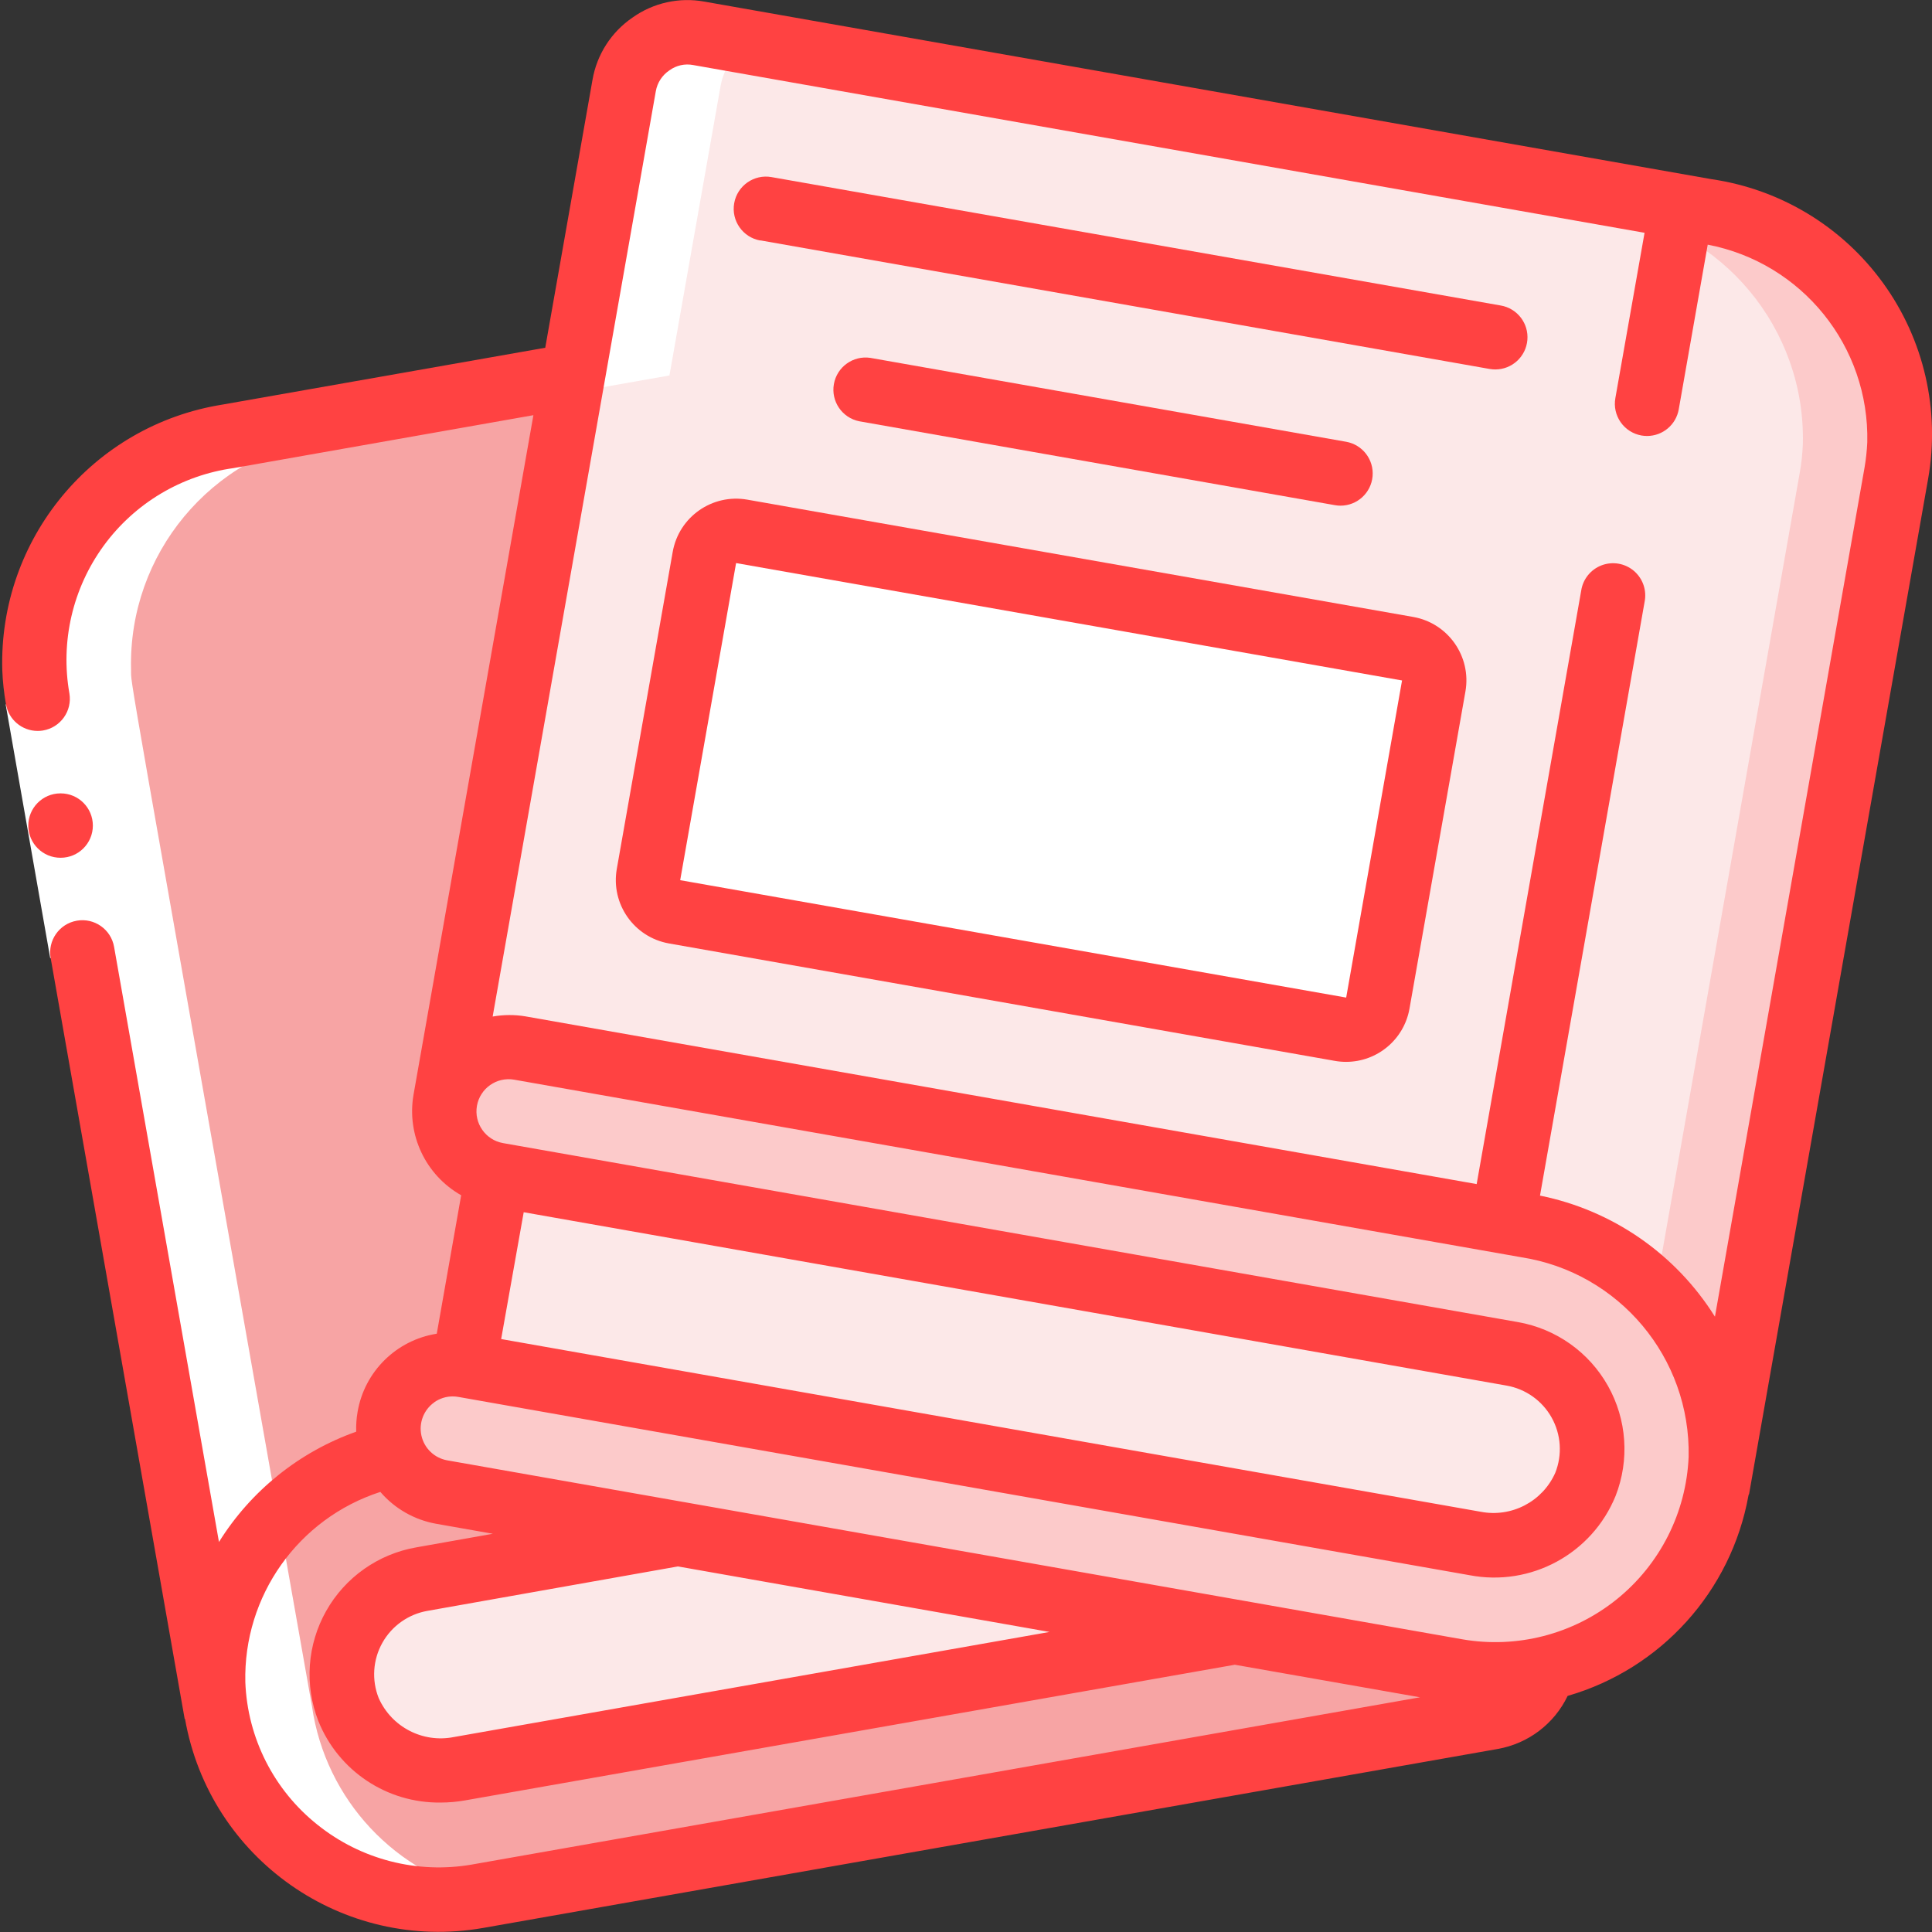 <svg xmlns="http://www.w3.org/2000/svg" width="128" height="128" fill="none" viewBox="0 0 128 128"><rect x="0" y="0" width="128" height="128" fill="#333333" stroke="none"/><g clip-path="url(#clip0)"><path fill="#FCCACA" d="M114.005 96.64C113.984 97.109 113.941 97.578 113.877 98.026L113.77 98.581C112.731 104.543 108.186 109.283 102.272 110.57C100.374 111.009 98.406 111.052 96.49 110.698L81.813 108.117L44.928 101.61H44.885L29.248 98.858C27.834 98.601 26.646 97.645 26.09 96.32C25.744 95.567 25.64 94.724 25.792 93.909C26.154 91.872 27.925 90.388 29.994 90.389C30.245 90.389 30.494 90.411 30.741 90.453L44.928 92.949H44.949L97.707 102.25C100.764 102.855 103.824 101.222 105.024 98.346C105.722 96.557 105.583 94.549 104.646 92.873C103.709 91.197 102.071 90.027 100.181 89.685L81.813 86.442H81.792L32.96 77.845C30.782 77.464 29.256 75.481 29.445 73.278C29.634 71.075 31.474 69.381 33.685 69.376C33.935 69.376 34.185 69.397 34.432 69.44L101.162 81.194C108.695 82.422 114.173 89.01 114.005 96.64Z"/><path fill="#FCE8E8" d="M105.024 98.346C103.824 101.222 100.764 102.855 97.707 102.25L44.95 92.949H44.928L30.742 90.453L32.96 77.845L81.792 86.442H81.814L100.182 89.685C102.071 90.027 103.709 91.196 104.647 92.873C105.584 94.549 105.722 96.557 105.024 98.346Z"/><path fill="#FCE8E8" d="M125.846 29.397C125.82 30.055 125.749 30.711 125.632 31.359L113.878 98.026C113.942 97.578 113.984 97.109 114.006 96.639C114.173 89.01 108.695 82.422 101.163 81.194L34.432 69.439C34.186 69.397 33.936 69.376 33.686 69.375C31.625 69.385 29.865 70.866 29.504 72.895L37.952 24.874L41.344 5.674C41.54 4.556 42.178 3.564 43.115 2.922C44.034 2.263 45.182 2.009 46.294 2.218L113.024 13.973C120.546 15.198 126.015 21.778 125.846 29.397Z"/><path fill="#FCCACA" d="M113.024 13.973L46.293 2.218C45.258 2.029 44.189 2.244 43.307 2.817L106.624 13.973C114.146 15.198 119.615 21.778 119.445 29.396C119.42 30.055 119.349 30.711 119.232 31.359L109.653 85.642C112.584 88.534 114.164 92.525 114.005 96.639C113.984 97.109 113.941 97.578 113.877 98.026L125.632 31.359C125.749 30.711 125.82 30.055 125.845 29.396C126.015 21.778 120.546 15.198 113.024 13.973Z"/><path fill="#fff" d="M93.263 43.024L49.135 35.229C47.974 35.024 46.867 35.798 46.662 36.959L42.95 57.972C42.745 59.133 43.52 60.24 44.68 60.445L88.808 68.24C89.969 68.445 91.076 67.671 91.281 66.51L94.993 45.497C95.198 44.336 94.423 43.229 93.263 43.024Z"/><path fill="#F7A4A4" d="M102.272 110.569C101.876 112.214 100.545 113.47 98.88 113.769L31.637 125.631C27.66 126.327 23.571 125.384 20.3 123.017C17.029 120.65 14.855 117.061 14.272 113.065C14.19 112.564 14.14 112.058 14.123 111.551C13.955 104.264 18.971 97.879 26.091 96.319C26.646 97.644 27.834 98.6 29.248 98.857L44.885 101.609L27.947 104.617C26.055 104.95 24.412 106.113 23.47 107.786C22.528 109.46 22.386 111.468 23.083 113.257C24.289 116.14 27.354 117.779 30.421 117.183L81.813 108.116L96.491 110.697C98.406 111.051 100.374 111.008 102.272 110.569Z"/><path fill="#FCE8E8" d="M81.814 108.116L30.422 117.183C27.354 117.779 24.29 116.14 23.083 113.258C22.386 111.468 22.528 109.46 23.47 107.787C24.413 106.113 26.055 104.95 27.947 104.618L44.886 101.61H44.928L81.814 108.116Z"/><path fill="#F7A4A4" d="M32.96 77.846L30.741 90.454C30.494 90.411 30.245 90.39 29.994 90.39C27.925 90.389 26.154 91.873 25.792 93.91C25.64 94.725 25.744 95.567 26.09 96.32C18.971 97.881 13.954 104.266 14.122 111.552C14.139 112.06 14.189 112.566 14.272 113.067L2.496 46.294C2.381 45.645 2.31 44.989 2.282 44.331C2.106 36.71 7.579 30.127 15.104 28.907L37.952 24.875L29.504 72.897C29.3 74.012 29.551 75.162 30.2 76.091C30.849 77.021 31.843 77.653 32.96 77.846Z"/><path fill="#fff" d="M2.282 44.331C2.327 45.684 1.478 40.534 14.272 113.067C14.854 117.062 17.029 120.652 20.3 123.019C23.571 125.385 27.66 126.328 31.637 125.632L32.313 125.513C26.214 124.203 21.572 119.24 20.672 113.067C7.872 40.534 8.725 45.684 8.682 44.331C8.506 36.71 13.979 30.127 21.504 28.907L44.352 24.875L47.744 5.675C47.965 4.477 48.694 3.434 49.743 2.814C44.8 1.97 45.382 2.134 44.889 2.217C43.086 2.486 41.658 3.879 41.344 5.675L37.952 24.875L15.104 28.907C7.579 30.127 2.106 36.71 2.282 44.331Z"/><path fill="#fff" d="M0.375 46.671L4.577 45.933L7.53 62.743L3.327 63.481L0.375 46.671Z"/><path fill="#FF4242" d="M50.372 15.925L98.695 24.445C98.818 24.466 98.943 24.477 99.068 24.477C100.174 24.477 101.096 23.63 101.192 22.528C101.288 21.426 100.525 20.433 99.435 20.242L51.115 11.733C49.954 11.528 48.847 12.302 48.642 13.463C48.437 14.623 49.212 15.73 50.372 15.935V15.925Z"/><path fill="#FF4242" d="M57.664 23.71C56.52 23.538 55.448 24.31 55.247 25.449C55.046 26.588 55.79 27.68 56.924 27.91L88.438 33.468C88.561 33.49 88.686 33.502 88.811 33.502C89.918 33.502 90.841 32.656 90.937 31.553C91.033 30.451 90.27 29.458 89.18 29.267L57.664 23.71Z"/><path fill="#FF4242" d="M44.322 62.506L88.444 70.287C88.688 70.33 88.936 70.351 89.184 70.351C91.253 70.349 93.022 68.864 93.382 66.826L97.088 45.815C97.496 43.495 95.947 41.284 93.628 40.874L49.51 33.103C47.191 32.695 44.979 34.243 44.569 36.563L40.864 57.57C40.458 59.887 42.005 62.096 44.322 62.506ZM48.768 37.305L92.889 45.083L89.188 66.092L45.064 58.314L48.768 37.305Z"/><path fill="#FF4242" d="M12.258 113.881C13.892 123.153 22.725 129.351 32 127.733L99.239 115.871C101.255 115.512 102.976 114.205 103.861 112.358C110.051 110.568 114.693 105.425 115.84 99.084C115.84 99.041 115.879 99.005 115.885 98.963L127.742 31.731C128.545 27.185 127.473 22.507 124.769 18.765C122.066 15.023 117.962 12.536 113.393 11.871L46.665 0.106C45.003 -0.197 43.289 0.183 41.911 1.16C40.501 2.121 39.541 3.614 39.253 5.296L36.124 23.039L14.737 26.805C6.148 28.175 -0.093 35.702 0.151 44.396C0.18 45.15 0.261 45.9 0.393 46.643C0.563 47.67 1.452 48.425 2.494 48.426C2.612 48.426 2.729 48.417 2.846 48.398C4.007 48.205 4.792 47.107 4.599 45.945C3.993 42.513 4.811 38.981 6.863 36.164C8.916 33.347 12.027 31.487 15.479 31.012L35.339 27.507L27.396 72.533C26.938 75.195 28.202 77.859 30.554 79.189L28.937 88.362C26.258 88.784 24.147 90.867 23.691 93.54C23.616 93.973 23.585 94.412 23.599 94.852C19.829 96.19 16.624 98.766 14.507 102.16L7.558 62.73C7.354 61.569 6.247 60.794 5.087 60.999C3.926 61.203 3.151 62.31 3.356 63.47L12.235 113.883L12.258 113.881ZM43.45 6.039C43.55 5.473 43.878 4.973 44.358 4.656C44.809 4.33 45.375 4.204 45.922 4.309L108.956 15.423L107.021 26.38C106.922 26.938 107.049 27.511 107.374 27.975C107.698 28.439 108.194 28.754 108.751 28.853C108.874 28.874 108.998 28.885 109.122 28.885C110.157 28.884 111.041 28.141 111.221 27.123L113.141 16.209C119.39 17.409 123.859 22.946 123.712 29.307C123.686 29.871 123.624 30.434 123.529 30.99L113.619 87.234C111.021 83.082 106.83 80.182 102.029 79.212L108.958 39.878C109.114 39.117 108.845 38.331 108.254 37.826C107.664 37.322 106.846 37.178 106.118 37.451C105.391 37.724 104.87 38.371 104.757 39.14L97.833 78.448L34.807 67.336C34.09 67.217 33.357 67.222 32.64 67.349L43.45 6.039ZM99.814 91.799C101.079 92.021 102.177 92.801 102.802 93.922C103.428 95.044 103.515 96.387 103.04 97.58C102.191 99.489 100.135 100.557 98.084 100.155L33.203 88.716L34.697 80.313L99.814 91.799ZM28.774 92.902C29.132 92.651 29.558 92.516 29.995 92.516C30.12 92.516 30.245 92.528 30.368 92.55L97.355 104.36C101.42 105.143 105.473 102.946 107.036 99.112C107.971 96.728 107.786 94.051 106.532 91.819C105.279 89.586 103.089 88.035 100.568 87.592L33.327 75.733C32.168 75.527 31.395 74.421 31.599 73.262C31.804 72.104 32.908 71.329 34.067 71.532L100.783 83.295C107.273 84.301 112.016 89.956 111.876 96.522C111.719 100.211 109.979 103.653 107.102 105.967C104.225 108.28 100.49 109.241 96.853 108.603L29.623 96.75C28.778 96.597 28.107 95.952 27.921 95.114C27.735 94.275 28.069 93.407 28.77 92.91L28.774 92.902ZM69.534 108.121L30.067 115.084C28.009 115.492 25.942 114.42 25.09 112.503C24.615 111.308 24.704 109.962 25.333 108.84C25.962 107.718 27.063 106.94 28.331 106.722L44.915 103.78L69.534 108.121ZM25.199 98.843C26.148 99.948 27.448 100.692 28.881 100.951L32.653 101.616L27.58 102.517C25.059 102.955 22.867 104.502 21.61 106.731C20.353 108.96 20.162 111.635 21.09 114.02C22.414 117.325 25.637 119.473 29.197 119.423C29.73 119.423 30.263 119.377 30.788 119.285L81.809 110.293L94.08 112.45L31.268 123.53C27.641 124.161 23.917 123.204 21.043 120.902C18.147 118.602 16.398 115.153 16.254 111.458C16.115 105.736 19.754 100.605 25.199 98.843Z"/><path fill="#FF4242" d="M4.019 56.829C2.841 56.835 1.881 55.885 1.875 54.707C1.869 53.528 2.819 52.569 3.998 52.563H4.019C5.197 52.563 6.152 53.518 6.152 54.696C6.152 55.874 5.197 56.829 4.019 56.829Z"/></g><defs><clipPath id="clip0"><rect width="128" height="128" fill="#fff"/></clipPath></defs></svg>